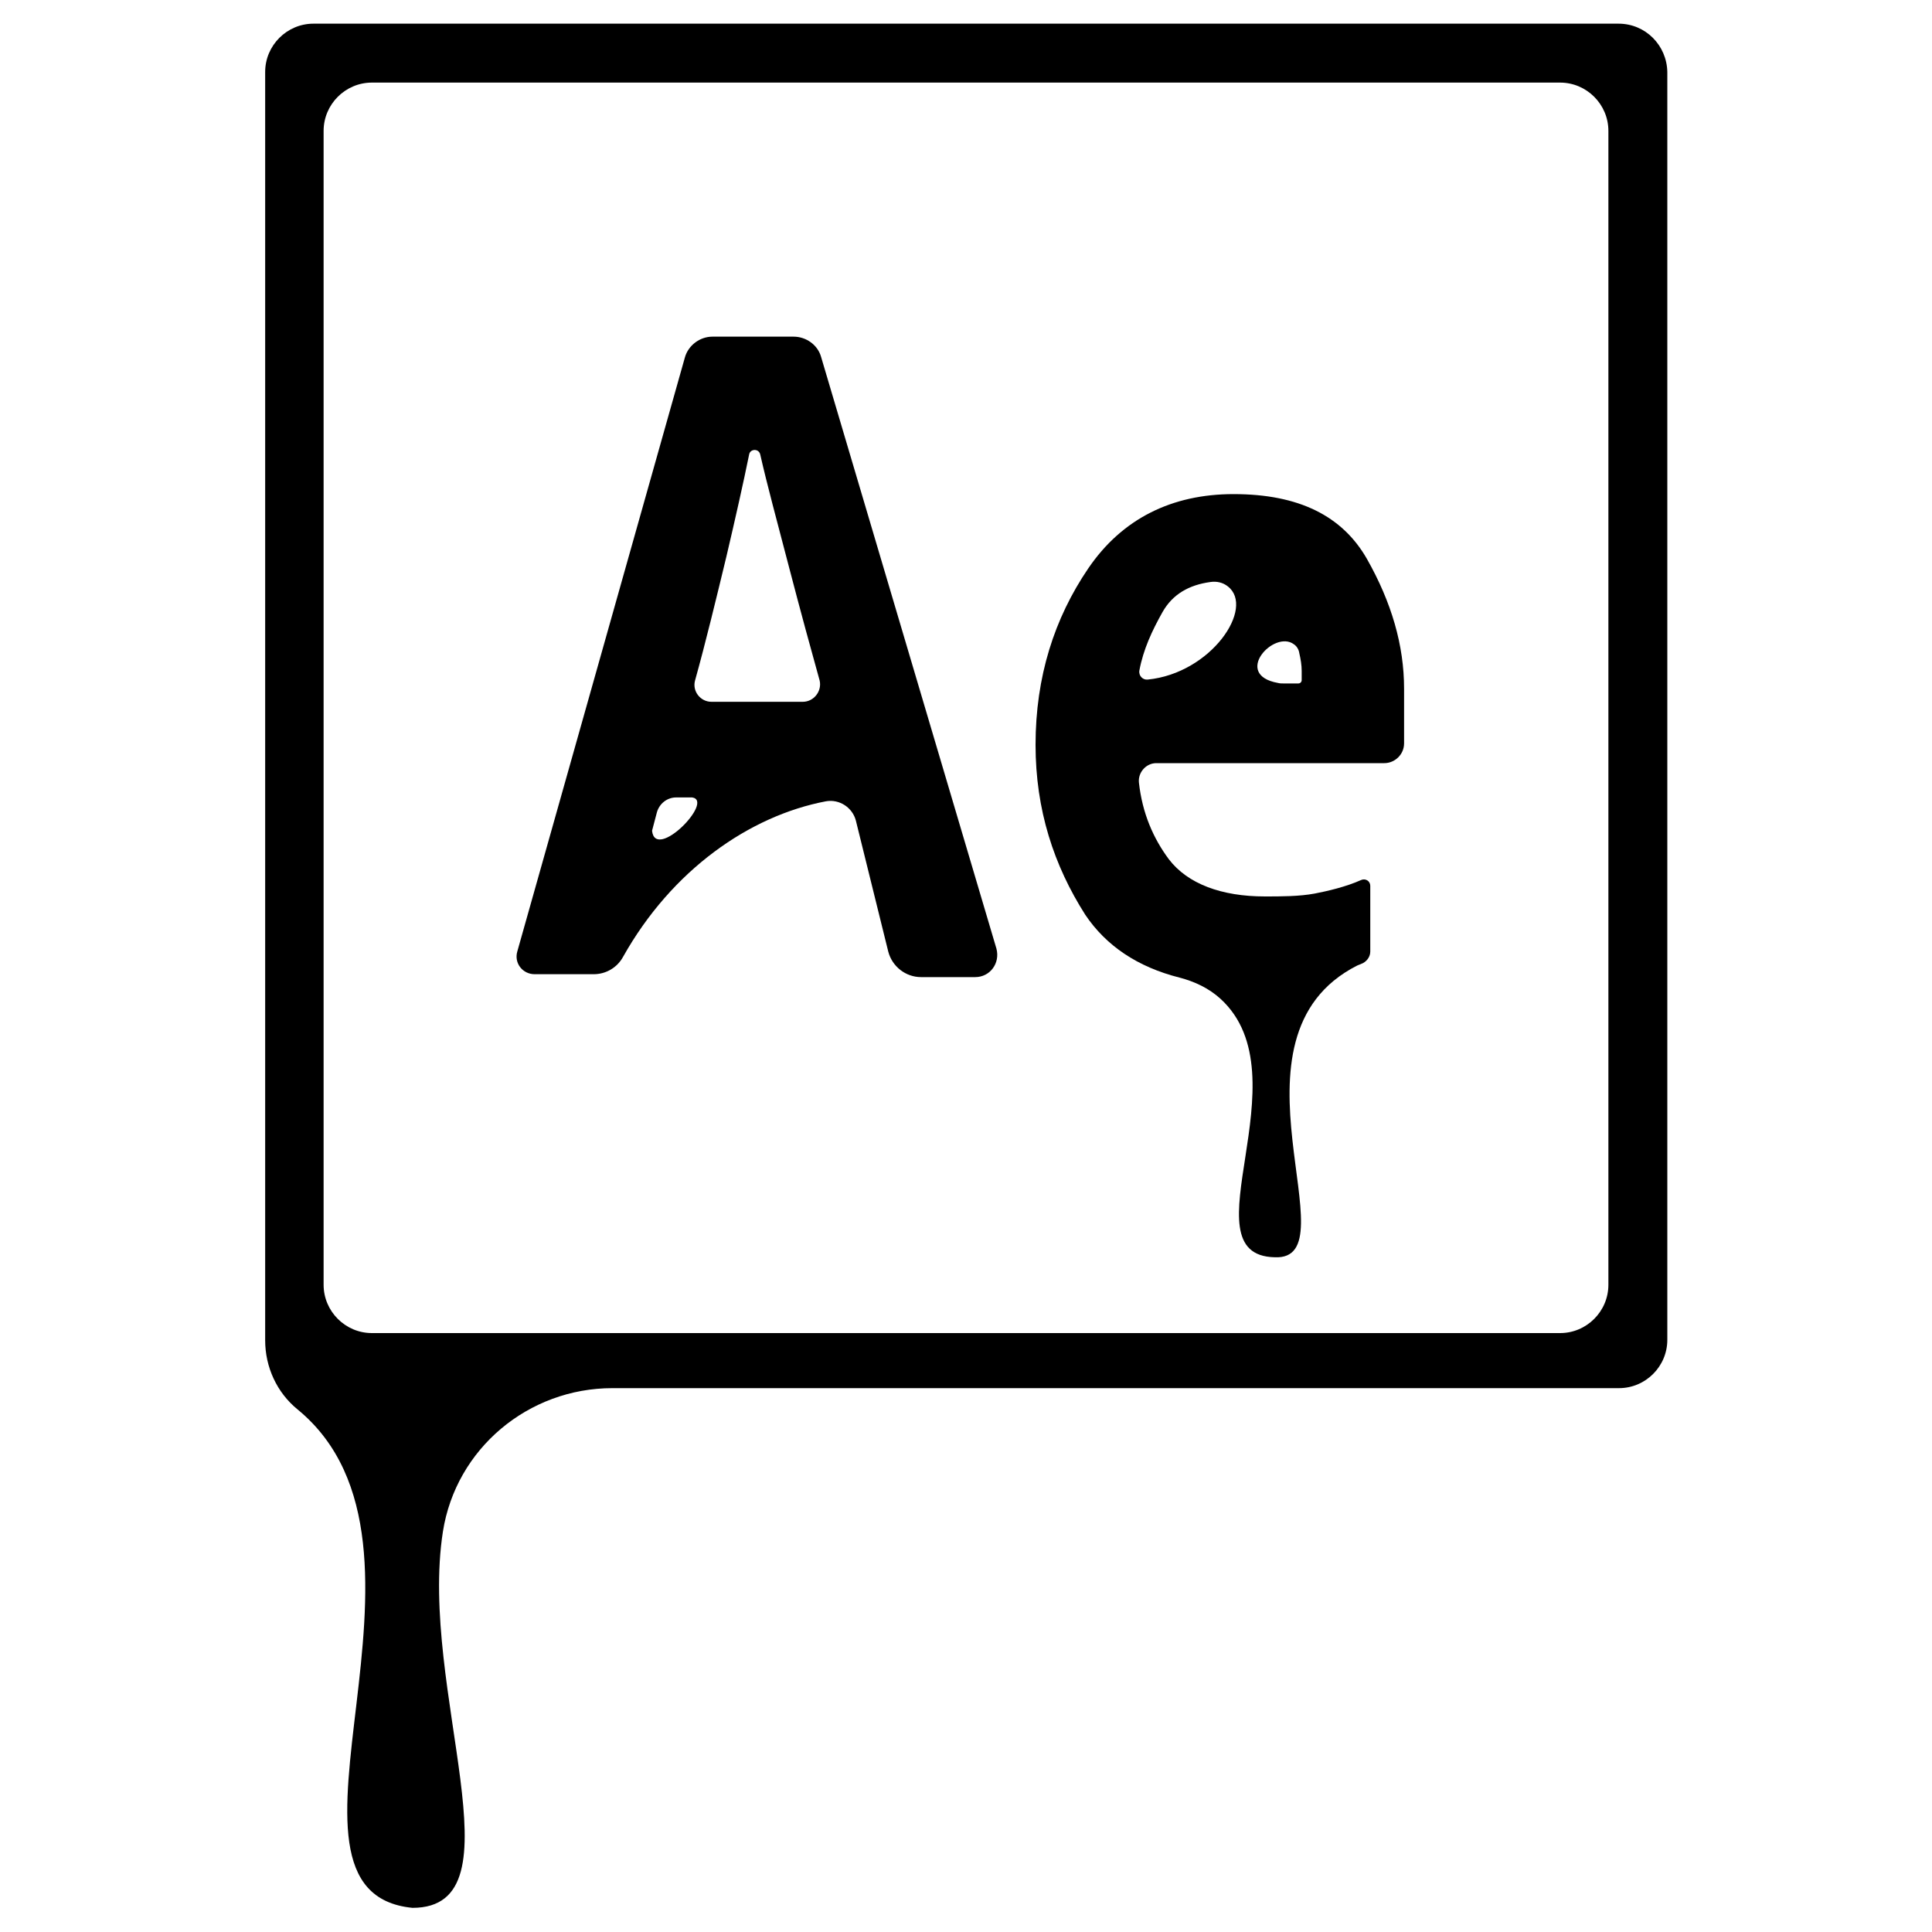 <?xml version="1.0" encoding="utf-8"?>
<!-- Generator: Adobe Illustrator 23.0.1, SVG Export Plug-In . SVG Version: 6.00 Build 0)  -->
<svg version="1.1"
	 id="svg8" xmlns:cc="http://creativecommons.org/ns#" xmlns:dc="http://purl.org/dc/elements/1.1/" xmlns:inkscape="http://www.inkscape.org/namespaces/inkscape" xmlns:rdf="http://www.w3.org/1999/02/22-rdf-syntax-ns#" xmlns:sodipodi="http://sodipodi.sourceforge.net/DTD/sodipodi-0.dtd" xmlns:svg="http://www.w3.org/2000/svg"
	 xmlns="http://www.w3.org/2000/svg" xmlns:xlink="http://www.w3.org/1999/xlink" x="0px" y="0px" viewBox="0 0 400 400"
	 style="enable-background:new 0 0 400 400;" xml:space="preserve">
<sodipodi:namedview  bordercolor="#666666" borderopacity="1" fit-margin-bottom="20" fit-margin-left="0" fit-margin-right="0" fit-margin-top="0" gridtolerance="10" guidetolerance="10" id="namedview10" inkscape:current-layer="svg8" inkscape:cx="18.730291" inkscape:cy="-2.2524436" inkscape:pageopacity="0" inkscape:pageshadow="2" inkscape:window-height="705" inkscape:window-maximized="1" inkscape:window-width="1366" inkscape:window-x="-8" inkscape:window-y="245" inkscape:zoom="2.8284271" objecttolerance="10" pagecolor="#ffffff" showgrid="false">
	</sodipodi:namedview>
<g id="Layer_1">
</g>
<g>
	<path d="M335.1,4.9H64.9c-5.5,0-10,4.5-10,10v262.6c0,5.5,2.4,10.8,6.7,14.3c34.5,28.3-9.9,99.9,23.8,103.2
		c23.1,0,1.2-45.2,6.3-77.9c2.7-17.2,17.7-29.7,35.1-29.7h208.4c5.5,0,10-4.5,10-10V14.9C345.1,9.4,340.7,4.9,335.1,4.9z M333,266
		c0,5.5-4.5,10-10,10H77c-5.5,0-10-4.5-10-10V27.1c0-5.5,4.5-10,10-10H323c5.5,0,10,4.5,10,10V266z"/>
	<path d="M255.4,102.3c-12.8,0-23.1,5.1-30.1,15.4c-7,10.3-10.9,22.4-10.9,36.5c0,13.5,3.8,25,10.3,35.2c4.3,6.4,10.8,10.8,19.5,13
		c3.1,0.8,6.1,2.2,8.5,4.4c17.6,16.1-7.6,53.1,11.2,53.5c16.4,0.8-12.3-45.5,17.1-60.4c0.3-0.1,0.7-0.3,1.2-0.5
		c0.9-0.5,1.5-1.4,1.5-2.4v-13.6c0-1-1-1.6-1.9-1.2c-3.1,1.4-7,2.3-9.6,2.8c-3.2,0.6-7,0.6-10.3,0.6c-9,0-16-2.6-19.9-7.7
		c-3.2-4.3-5.5-9.5-6.2-15.9c-0.2-2.1,1.5-4,3.6-4l28.2,0c5.8,0,10.3,0,13.5,0c1.7,0,3.8,0,5.5,0c2.2,0,4.1-1.8,4.1-4.1v-3.6
		c0,0,0-4.5,0-7.7c0-9-2.6-17.9-7.7-26.9C277.9,106.8,268.9,102.3,255.4,102.3z M237.6,140.7c-1,0.1-1.9-0.8-1.7-1.9
		c0.8-4.3,2.6-8.2,4.8-12.1c2.1-3.7,5.5-5.6,9.9-6.2c1.3-0.2,2.6,0.1,3.6,0.9C259.9,125.8,250.8,139.4,237.6,140.7z M269.5,139.9
		v0.9c0,0.4-0.3,0.7-0.7,0.7H267l-1.3,0c-0.4,0-0.7,0-1.1-0.1c-9.5-1.7-0.8-11.1,3.3-8c0.6,0.4,1,1.1,1.1,1.8
		c0.3,1.3,0.5,2.5,0.5,3.7C269.5,139.5,269.5,139.2,269.5,139.9z"/>
	<path d="M170,73.9c-0.7-2.5-3.1-4.2-5.7-4.2h-16.8c-2.6,0-5,1.8-5.7,4.3l-34.7,123c-0.7,2.4,1.1,4.7,3.6,4.7l12.2,0
		c2.6,0,4.9-1.4,6.1-3.6c10.1-18,26.2-29.2,42-32.2c2.8-0.5,5.5,1.3,6.2,4l6.7,27.1c0.8,3.1,3.6,5.3,6.8,5.3h11.2
		c3.1,0,5.2-2.9,4.4-5.9L170,73.9z M135,172l1-3.8c0.5-1.8,2.1-3.1,4-3.1h3.4l-0.1,0C148,165.8,135.7,178.4,135,172z M166.2,145.3
		h-18.9c-2.3,0-4-2.2-3.4-4.4c2.2-7.9,4.3-16.6,6.5-25.7c1.9-8.1,3.5-15.2,4.7-21.1c0.2-1.2,2-1.3,2.3,0c1.4,6.2,3.5,13.9,5.9,23.1
		c2.5,9.6,4.7,17.6,6.4,23.7C170.2,143.1,168.5,145.3,166.2,145.3z"/>
</g>
</svg>
